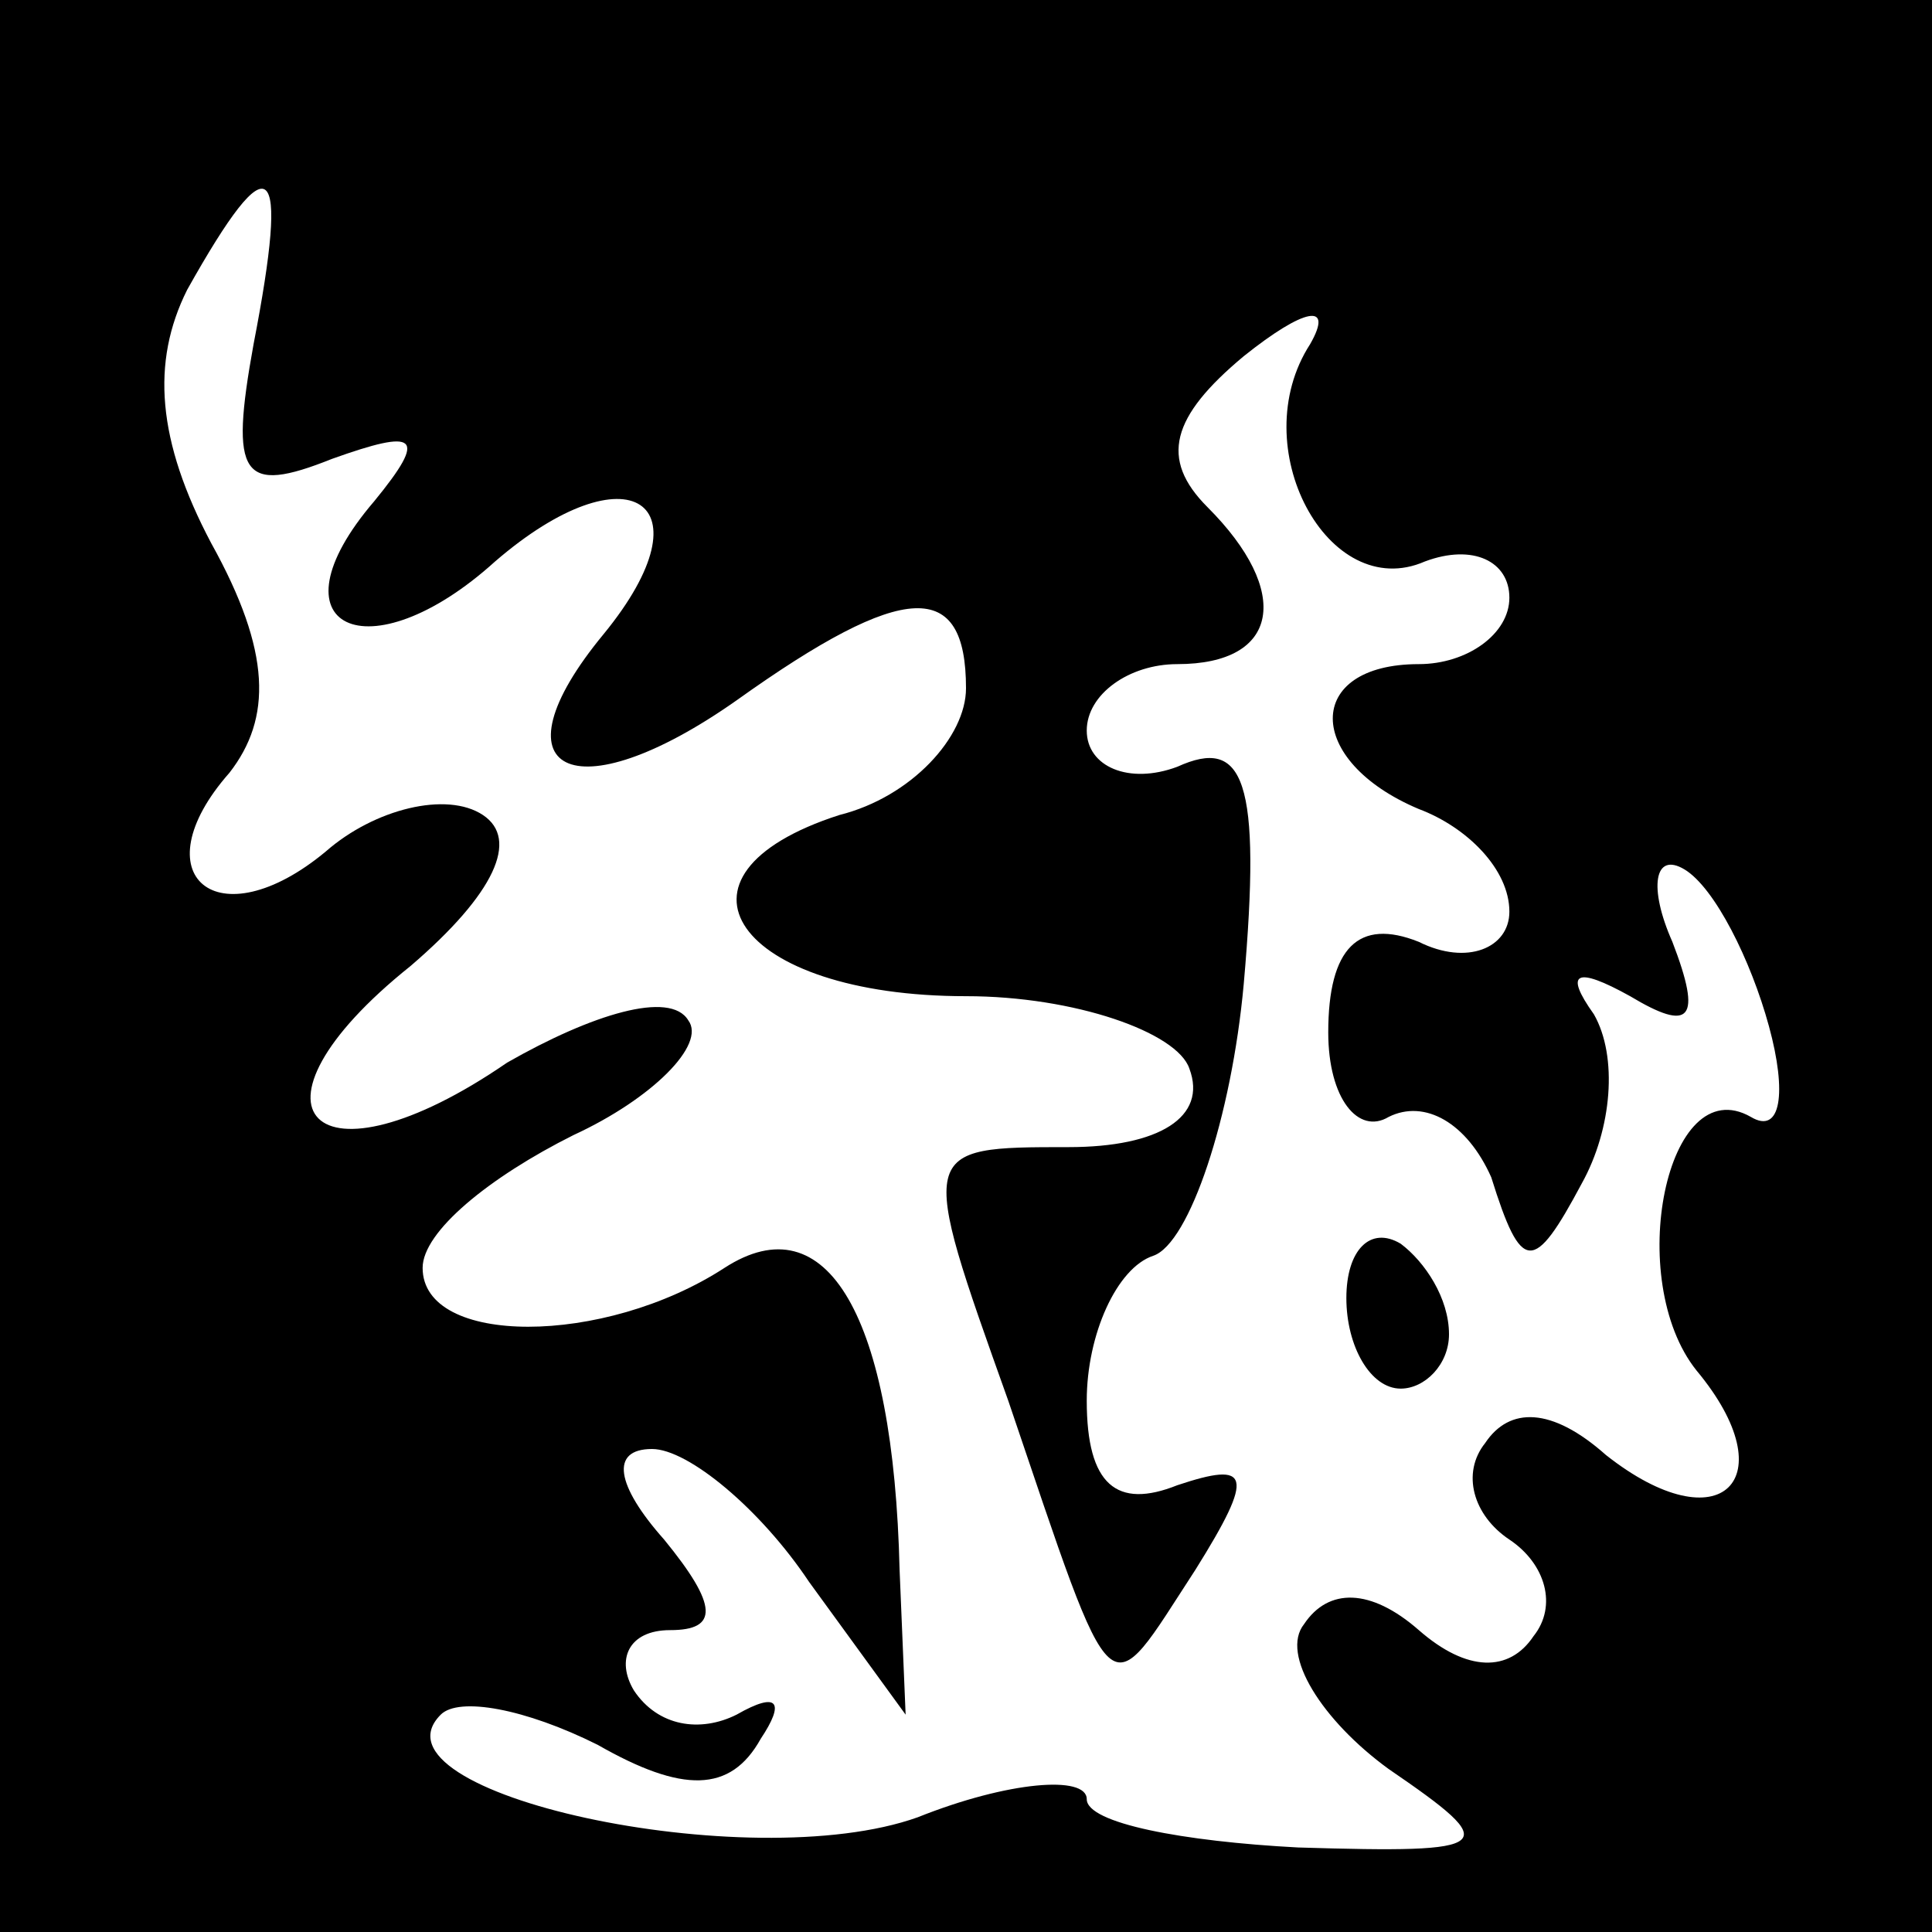 <?xml version="1.0" standalone="no"?>
<!DOCTYPE svg PUBLIC "-//W3C//DTD SVG 20010904//EN"
 "http://www.w3.org/TR/2001/REC-SVG-20010904/DTD/svg10.dtd">
<svg version="1.0" xmlns="http://www.w3.org/2000/svg"
 width="32pt" height="32pt" viewBox="0 0 32 32"
 preserveAspectRatio="xMidYMid meet">
<rect x="0" y="0" width="32" height="32" fill="#808080" stroke="none"/>
<g transform="translate(0,32) scale(0.1,-0.1)"
fill="#000000" stroke="none">
<path fill="#000000" stroke="none" d="M0 160 l0 -160 160 0 160 0 0 160 0
160 -160 0 -160 0 0 -160z"/>
<path fill="#ffffff" stroke="none" d="M42 263 c-4 -22 -2 -25 13 -19 14 5 16
4 7 -7 -18 -21 -1 -29 20 -10 22 19 36 10 18 -12 -19 -23 -5 -30 22 -11 28 20
38 20 38 2 0 -8 -9 -18 -21 -21 -31 -10 -17 -30 21 -30 18 0 35 -6 37 -12 3
-8 -5 -13 -20 -13 -25 0 -25 0 -10 -42 18 -53 16 -51 31 -28 10 16 9 18 -3 14
-10 -4 -15 0 -15 14 0 11 5 22 11 24 6 2 13 23 15 45 3 34 0 41 -11 36 -8 -3
-15 0 -15 6 0 6 7 11 15 11 17 0 19 12 5 26 -8 8 -6 15 6 25 10 8 15 9 11 2
-11 -17 3 -43 19 -36 8 3 14 0 14 -6 0 -6 -7 -11 -15 -11 -19 0 -19 -16 0 -24
8 -3 15 -10 15 -17 0 -6 -7 -9 -15 -5 -10 4 -15 -1 -15 -15 0 -11 5 -17 10
-14 6 3 13 -1 17 -10 5 -16 7 -16 15 -1 5 9 6 21 2 28 -5 7 -3 8 6 3 10 -6 12
-4 7 9 -4 9 -3 15 2 12 5 -3 11 -15 14 -26 3 -11 2 -18 -3 -15 -14 8 -21 -27
-9 -42 15 -18 4 -29 -15 -14 -9 8 -16 8 -20 2 -4 -5 -2 -12 4 -16 6 -4 8 -11
4 -16 -4 -6 -11 -6 -19 1 -8 7 -15 7 -19 1 -4 -5 3 -16 14 -24 19 -13 18 -14
-15 -13 -19 1 -35 4 -35 8 0 4 -13 3 -28 -3 -28 -10 -92 4 -79 17 3 3 14 1 26
-5 14 -8 22 -8 27 1 4 6 3 8 -4 4 -6 -3 -13 -2 -17 4 -3 5 -1 10 6 10 8 0 8 4
-1 15 -8 9 -9 15 -2 15 6 0 18 -10 26 -22 l16 -22 -1 24 c-1 42 -12 61 -29 50
-20 -13 -50 -13 -50 0 0 6 11 15 25 22 13 6 22 15 19 19 -3 5 -16 1 -30 -7
-32 -22 -46 -8 -16 16 14 12 18 21 12 25 -6 4 -18 1 -26 -6 -18 -15 -31 -4
-16 13 7 9 7 20 -3 38 -9 17 -10 30 -4 42 14 25 17 22 11 -9z"/>
<path fill="#000000" stroke="none" d="M223 105 c0 -8 4 -15 9 -15 4 0 8 4 8
9 0 6 -4 12 -8 15 -5 3 -9 -1 -9 -9z"/>
</g>
</svg>
